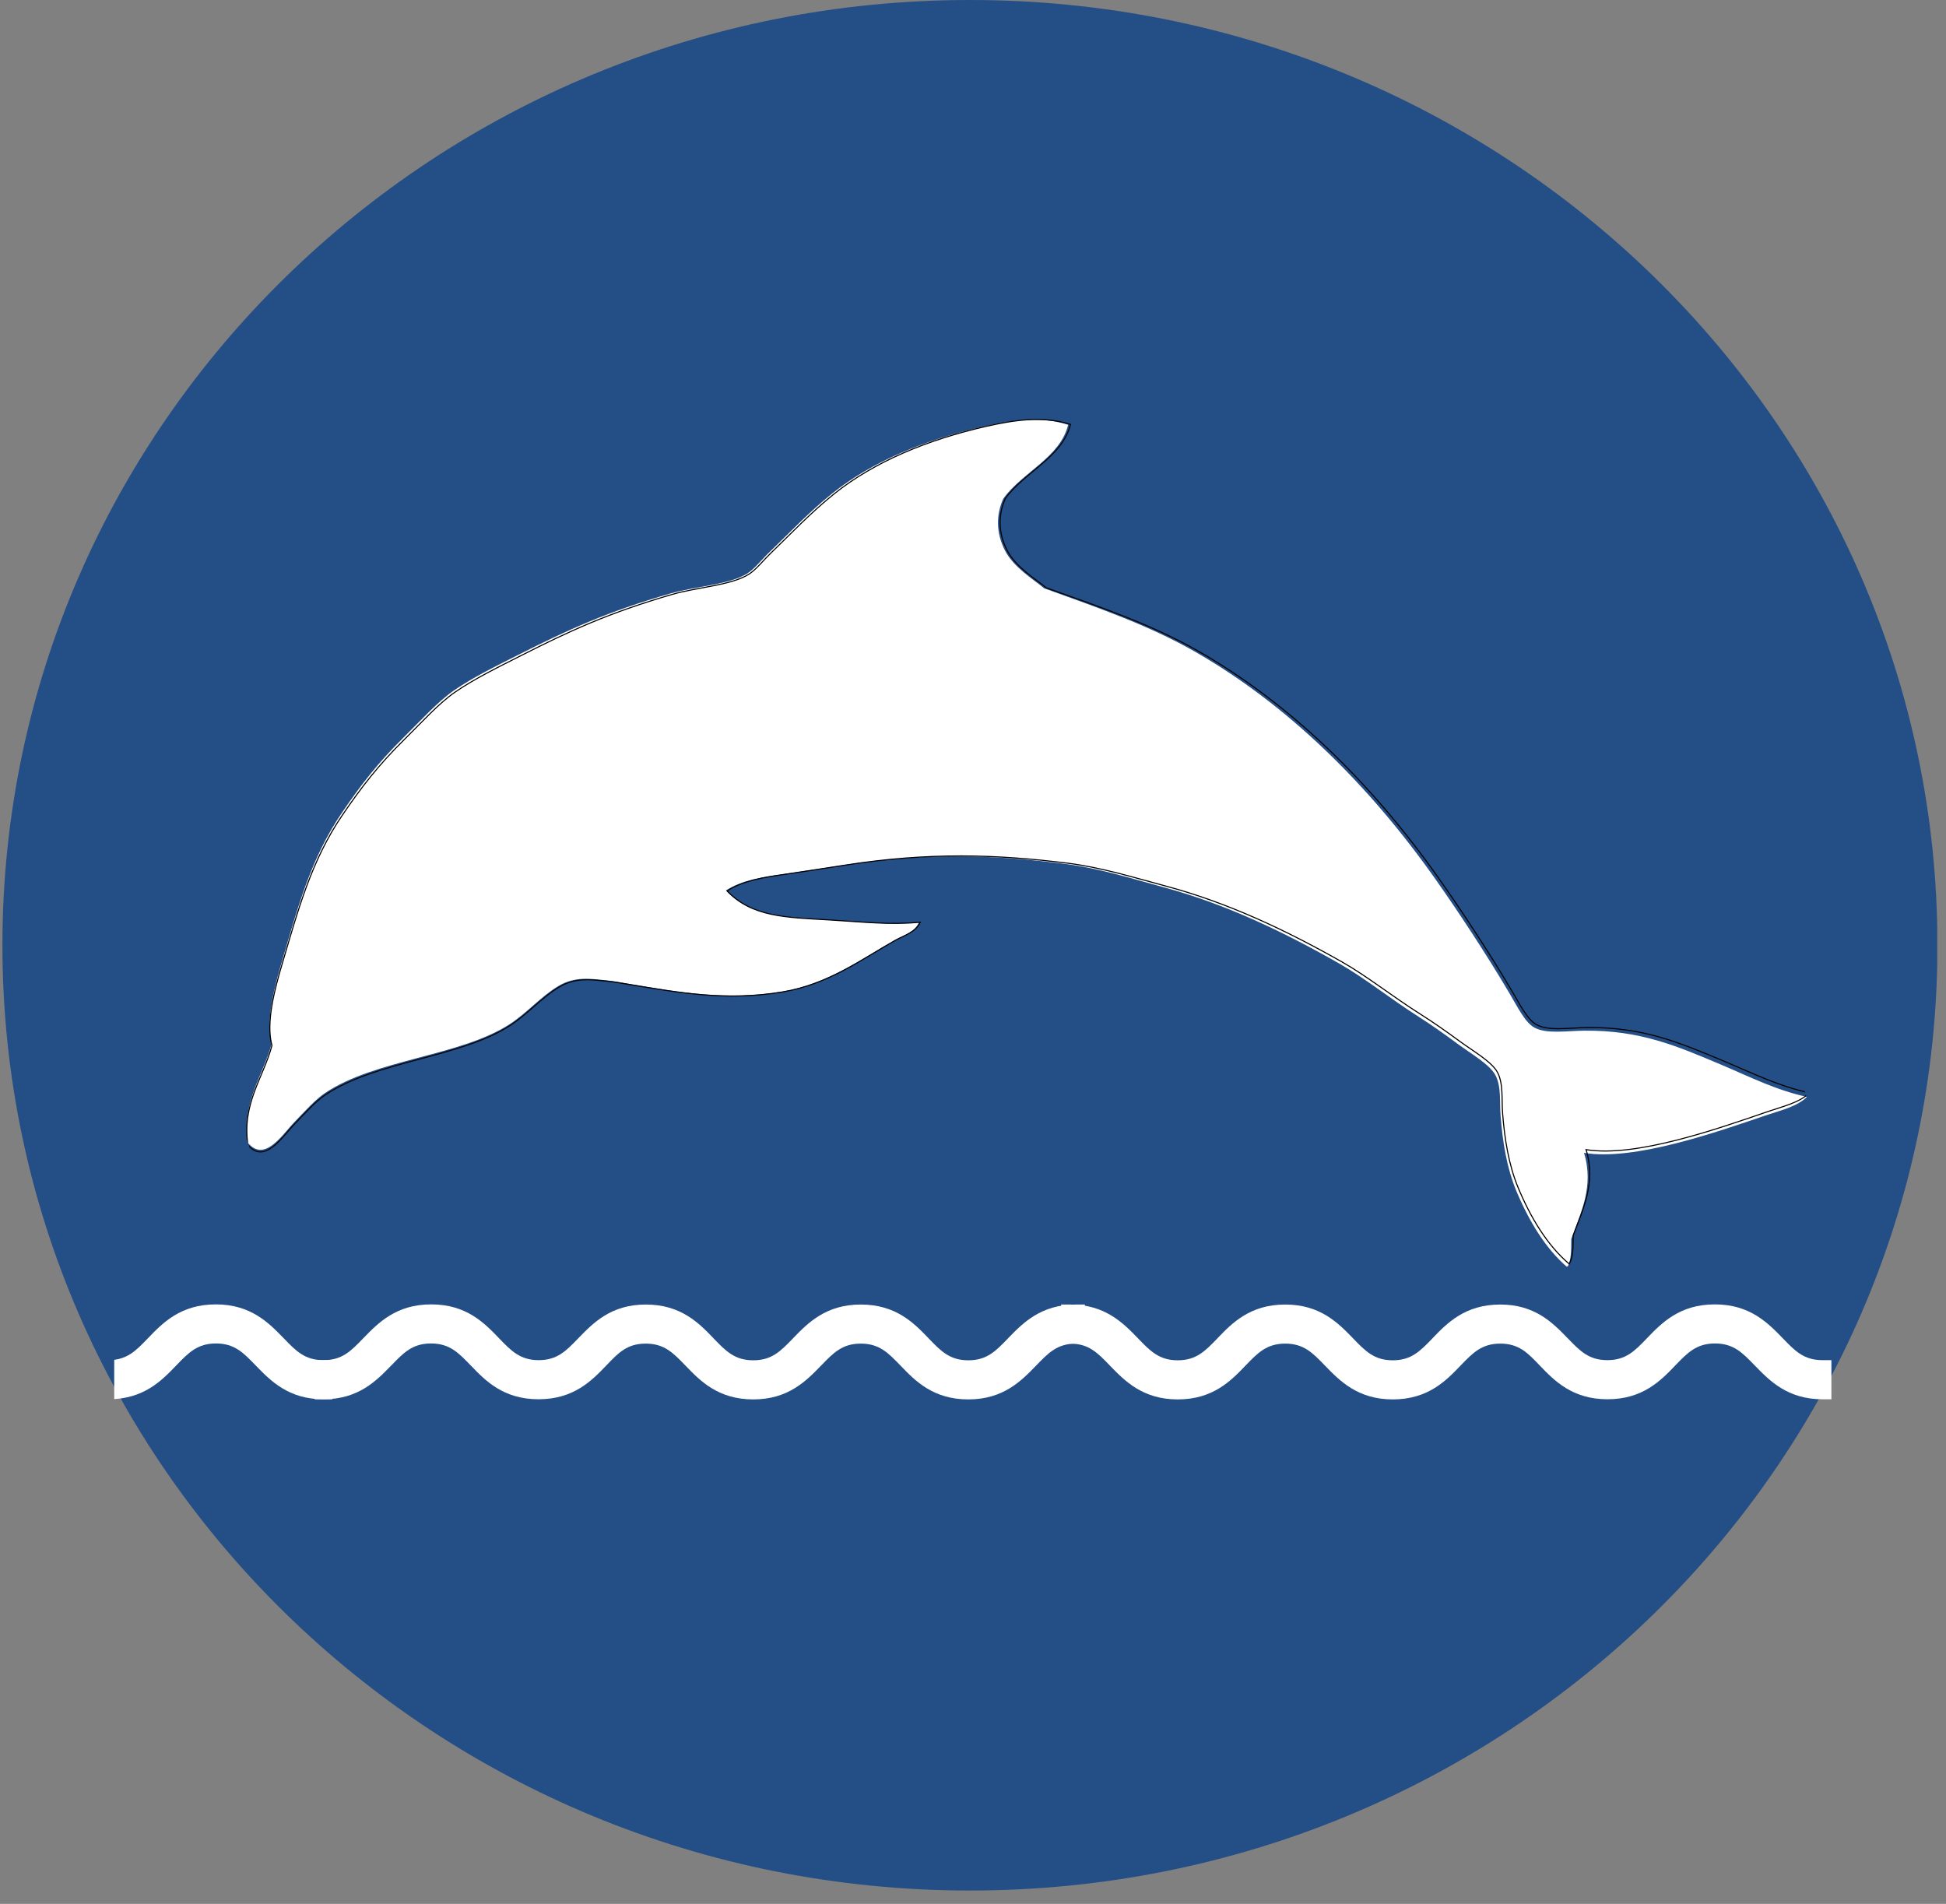 <svg xmlns="http://www.w3.org/2000/svg" xmlns:xlink="http://www.w3.org/1999/xlink" width="277" zoomAndPan="magnify" viewBox="0 0 207.75 203.25" height="271" preserveAspectRatio="xMidYMid meet" version="1.2"><rect x="0" y="0" width="207.75" height="203.25" fill="#808080" stroke="none"/><defs><clipPath id="f027016fa2"><path d="M 0.258 0 L 207 0 L 207 201.824 L 0.258 201.824 Z M 0.258 0 "/></clipPath><clipPath id="6e1edfd773"><path d="M 103.547 0 C 46.5 0 0.258 45.18 0.258 100.914 C 0.258 156.645 46.5 201.824 103.547 201.824 C 160.59 201.824 206.836 156.645 206.836 100.914 C 206.836 45.18 160.59 0 103.547 0 Z M 103.547 0 "/></clipPath><clipPath id="d37f6b65ef"><path d="M 26 44 L 193 44 L 193 136 L 26 136 Z M 26 44 "/></clipPath><clipPath id="554fa09bd9"><path d="M 43.996 175.559 L 195.738 125.902 L 163.121 26.246 L 11.379 75.906 Z M 43.996 175.559 "/></clipPath><clipPath id="56e7f2f99f"><path d="M 25 44 L 194 44 L 194 136 L 25 136 Z M 25 44 "/></clipPath><clipPath id="1c5119e540"><path d="M 43.996 175.559 L 195.738 125.902 L 163.121 26.246 L 11.379 75.906 Z M 43.996 175.559 "/></clipPath><clipPath id="5ce26dc219"><path d="M 113 139.25 L 195.91 139.25 L 195.91 149.711 L 113 149.711 Z M 113 139.25 "/></clipPath><clipPath id="fd5220b8a5"><path d="M 33.266 139.25 L 116 139.25 L 116 149.711 L 33.266 149.711 Z M 33.266 139.25 "/></clipPath><clipPath id="4a6ab7958b"><path d="M 12.195 139.25 L 35.875 139.25 L 35.875 149.711 L 12.195 149.711 Z M 12.195 139.25 "/></clipPath></defs><g id="2a53b8e66a"><g clip-rule="nonzero" clip-path="url(#f027016fa2)"><g clip-rule="nonzero" clip-path="url(#6e1edfd773)"><path style=" stroke:none;fill-rule:nonzero;fill:#244e86;fill-opacity:1;" d="M 0.258 0 L 206.812 0 L 206.812 201.824 L 0.258 201.824 Z M 0.258 0 "/></g></g><g clip-rule="nonzero" clip-path="url(#d37f6b65ef)"><g clip-rule="nonzero" clip-path="url(#554fa09bd9)"><path style=" stroke:none;fill-rule:nonzero;fill:#ffffff;fill-opacity:1;" d="M 88.875 52.656 C 86.391 54.641 84.27 56.898 82.082 59.008 C 81.332 59.727 80.547 60.734 79.797 61.211 C 77.875 62.426 74.293 62.574 71.594 63.352 C 64.84 65.297 60.684 67.207 55.469 69.84 C 53.031 71.07 50.492 72.305 48.457 73.711 C 46.719 74.914 44.93 76.91 43.125 78.691 C 40.277 81.5 38.484 83.855 36.5 86.77 C 33.18 91.641 31.797 96.855 30.098 102.641 C 29.355 105.168 28.32 108.91 29.016 111.387 C 28.082 114.875 25.805 117.562 26.469 122.008 C 28.273 124.145 30.148 121.105 31.441 119.777 C 32.512 118.672 33.633 117.406 34.672 116.707 C 40.062 113.062 49.145 112.773 54.426 109.328 C 56.297 108.105 57.711 106.41 59.598 105.273 C 61.387 104.191 63.125 104.5 64.703 104.652 C 65.543 104.734 66.457 104.914 67.238 105.043 C 72.289 105.887 77.383 106.867 83.469 105.871 C 88.355 105.07 91.941 102.371 95.477 100.391 C 96.375 99.891 97.637 99.551 98.094 98.484 C 94.852 98.785 91.965 98.426 88.402 98.203 C 83.727 97.914 80.152 97.852 77.504 95.059 C 79.195 93.961 81.461 93.621 83.5 93.332 C 85.727 93.016 87.93 92.68 90.059 92.355 C 99.051 90.984 106.254 91.27 113.758 92.234 C 117.406 92.703 120.996 93.844 124.242 94.723 C 130.895 96.531 137.031 99.473 143.031 102.895 C 145.75 104.449 148.434 106.625 151.457 108.547 C 152.781 109.387 154.152 110.359 155.629 111.449 C 157.035 112.484 159.051 113.652 159.641 114.766 C 160.297 115.996 160.078 117.648 160.203 119.184 C 160.414 121.855 160.848 124.652 161.875 127.125 C 163.211 130.328 164.984 133.289 167.324 135.281 C 167.789 134.473 167.719 133.336 167.742 132.27 C 168.707 129.562 170.219 126.684 169.102 123.074 C 174.438 123.965 183.227 120.871 188.52 119.07 C 190.113 118.527 191.797 118.164 192.914 117.102 C 189.59 116.379 186.859 114.977 183.742 113.66 C 179.023 111.668 175.109 109.969 169.137 110.031 C 167.199 110.051 165.094 110.41 163.797 109.695 C 162.801 109.152 162.008 107.488 161.082 105.934 C 158.594 101.73 155.707 97.355 153.293 93.926 C 146.031 83.609 137.34 75.176 127.621 69.598 C 122.699 66.77 117.316 64.914 111.477 62.805 C 110.27 61.805 108.227 60.59 107.289 58.77 C 106.328 56.895 106.328 54.973 107.102 53.246 C 109.105 50.43 113.188 48.855 114.031 45.348 C 111.121 44.406 108.043 44.859 105.094 45.516 C 98.715 46.934 93.082 49.297 88.875 52.656 "/></g></g><g clip-rule="nonzero" clip-path="url(#56e7f2f99f)"><g clip-rule="nonzero" clip-path="url(#1c5119e540)"><path style="fill:none;stroke-width:1;stroke-linecap:butt;stroke-linejoin:miter;stroke:#000000;stroke-opacity:1;stroke-miterlimit:4;" d="M 459.326 932.506 C 433.303 922.642 409.554 909.473 385.656 897.737 C 377.475 893.751 368.216 887.427 360.693 885.481 C 341.432 880.546 311.285 889.169 286.758 890.062 C 225.388 892.294 185.684 887.662 135.226 879.862 C 111.641 876.217 87.203 872.82 66.481 866.586 C 48.777 861.244 28.496 849.364 8.669 839.337 C -22.61 823.532 -43.901 808.636 -68.298 789.564 C -109.108 757.691 -134.764 717.583 -164.598 673.545 C -177.629 654.305 -196.396 625.642 -197.353 602.868 C -214.586 576.063 -240.801 559.706 -247.369 520.438 C -238.19 497.469 -214.361 517.895 -200.015 525.517 C -188.123 531.877 -175.374 539.446 -164.845 542.471 C -110.177 558.307 -33.977 535.71 19.241 550.17 C 38.101 555.31 54.451 565.69 73.207 570.063 C 91.004 574.245 104.6 566.855 117.29 561.222 C 124.041 558.217 131.142 554.184 137.279 550.945 C 176.927 529.918 216.559 507.621 269.802 499.236 C 312.557 492.512 349.67 505.361 384.407 512.296 C 393.227 514.031 404.627 513.416 411.321 521.137 C 383.581 527.54 360.587 538.523 331.61 550.217 C 293.569 565.539 264.06 575.917 249.659 606.739 C 266.687 611.321 286.424 607.939 304.141 604.753 C 323.49 601.281 342.697 598.038 361.257 594.901 C 439.652 581.664 498.69 559.409 558.378 530.601 C 587.4 516.597 614.109 497.097 638.675 480.748 C 688.998 447.181 731.962 405.494 772.484 360.138 C 790.834 339.551 807.205 313.831 827.087 289.312 C 835.8 278.589 844.542 266.618 853.841 253.37 C 862.705 240.776 876.268 225.384 878.14 214.382 C 880.245 202.211 873.937 188.898 870.803 175.624 C 865.293 152.54 861.292 127.79 863.102 104.134 C 865.49 73.476 872.168 43.651 886.183 20.424 C 892.241 25.953 894.746 35.72 897.839 44.636 C 913.209 64.775 933.586 84.855 934.119 118.332 C 976.007 96.124 1057.397 97.955 1106.243 98.532 C 1120.953 98.712 1135.92 97.132 1148.085 103.001 C 1122.446 118.249 1103.584 137.585 1081.277 157.264 C 1047.509 187.047 1019.626 212.146 969.86 228.082 C 953.719 233.257 935.259 236.034 926.433 245.628 C 919.637 252.947 917.575 269.147 914.113 284.792 C 904.875 327.049 892.795 371.851 882.071 407.389 C 849.81 514.288 800.56 609.27 735.019 683.035 C 701.835 720.419 662.181 750.882 619.421 784.743 C 612.116 796.491 598.454 812.353 595.616 830.268 C 592.733 848.708 597.956 864.893 609.071 877.303 C 633.366 895.499 671.541 897.506 688.081 924.723 C 666.474 940.672 639.683 945.34 613.41 947.942 C 556.587 953.581 503.39 949.203 459.326 932.506 " transform="matrix(0.109,-0.036,-0.035,-0.107,71.646,169.019)"/></g></g><g clip-rule="nonzero" clip-path="url(#5ce26dc219)"><path style=" stroke:none;fill-rule:nonzero;fill:#ffffff;fill-opacity:1;" d="M 194.555 145.203 C 192.578 145.203 191.633 144.227 190.332 142.875 L 190.301 142.844 C 188.742 141.238 186.816 139.25 183.074 139.25 C 179.301 139.25 177.375 141.254 175.816 142.875 C 174.52 144.227 173.57 145.203 171.598 145.203 C 169.621 145.203 168.676 144.227 167.375 142.875 L 167.324 142.828 C 165.785 141.238 163.875 139.266 160.164 139.266 C 156.395 139.266 154.465 141.27 152.926 142.875 L 152.91 142.895 C 151.609 144.242 150.66 145.219 148.688 145.219 C 146.711 145.219 145.766 144.242 144.465 142.895 L 144.418 142.844 C 142.875 141.254 140.949 139.266 137.207 139.266 C 133.438 139.266 131.508 141.27 129.969 142.875 L 129.953 142.895 C 128.652 144.242 127.703 145.219 125.73 145.219 C 123.754 145.219 122.809 144.242 121.508 142.895 L 121.477 142.859 C 119.918 141.254 117.992 139.266 114.25 139.266 L 113.289 139.266 L 113.289 143.438 L 114.25 143.438 C 116.227 143.438 117.172 144.418 118.473 145.766 L 118.52 145.816 C 120.062 147.402 121.988 149.395 125.73 149.395 C 129.504 149.395 131.43 147.387 132.969 145.781 L 132.984 145.766 C 134.285 144.418 135.234 143.438 137.207 143.438 C 139.184 143.438 140.129 144.418 141.43 145.766 L 141.461 145.797 C 143.02 147.402 144.945 149.395 148.688 149.395 C 152.461 149.395 154.387 147.387 155.926 145.781 L 155.941 145.766 C 157.242 144.418 158.191 143.438 160.164 143.438 C 162.156 143.438 163.086 144.418 164.371 145.766 C 165.914 147.371 167.84 149.379 171.613 149.379 C 175.387 149.379 177.312 147.371 178.852 145.766 L 178.867 145.75 C 180.168 144.402 181.117 143.422 183.09 143.422 C 185.066 143.422 186.012 144.402 187.312 145.75 L 187.344 145.781 C 188.902 147.387 190.828 149.379 194.555 149.379 L 195.516 149.379 L 195.516 145.203 Z M 194.555 145.203 "/></g><g clip-rule="nonzero" clip-path="url(#fd5220b8a5)"><path style=" stroke:none;fill-rule:nonzero;fill:#ffffff;fill-opacity:1;" d="M 34.551 145.203 C 36.527 145.203 37.473 144.227 38.773 142.875 L 38.805 142.844 C 40.363 141.238 42.289 139.25 46.031 139.25 C 49.801 139.25 51.73 141.254 53.285 142.875 C 54.586 144.227 55.535 145.203 57.508 145.203 C 59.484 145.203 60.43 144.227 61.73 142.875 L 61.777 142.828 C 63.32 141.238 65.23 139.266 68.938 139.266 C 72.711 139.266 74.637 141.27 76.18 142.875 L 76.195 142.895 C 77.496 144.242 78.441 145.219 80.418 145.219 C 82.391 145.219 83.34 144.242 84.641 142.895 L 84.688 142.844 C 86.23 141.254 88.156 139.266 91.895 139.266 C 95.668 139.266 97.594 141.27 99.137 142.875 L 99.152 142.895 C 100.453 144.242 101.398 145.219 103.375 145.219 C 105.352 145.219 106.297 144.242 107.598 142.895 L 107.629 142.859 C 109.188 141.254 111.113 139.266 114.855 139.266 L 115.816 139.266 L 115.816 143.438 L 114.855 143.438 C 112.879 143.438 111.934 144.418 110.633 145.766 L 110.582 145.816 C 109.043 147.402 107.117 149.395 103.375 149.395 C 99.602 149.395 97.676 147.387 96.133 145.781 L 96.117 145.766 C 94.816 144.418 93.871 143.438 91.895 143.438 C 89.922 143.438 88.973 144.418 87.676 145.766 L 87.641 145.797 C 86.086 147.402 84.16 149.395 80.418 149.395 C 76.645 149.395 74.719 147.387 73.176 145.781 L 73.16 145.766 C 71.859 144.418 70.914 143.438 68.938 143.438 C 66.949 143.438 66.016 144.418 64.734 145.766 C 63.191 147.371 61.266 149.379 57.492 149.379 C 53.719 149.379 51.793 147.371 50.254 145.766 L 50.234 145.75 C 48.938 144.402 47.988 143.422 46.016 143.422 C 44.039 143.422 43.094 144.402 41.793 145.75 L 41.758 145.781 C 40.203 147.387 38.277 149.379 34.551 149.379 L 33.59 149.379 L 33.59 145.203 Z M 34.551 145.203 "/></g><g clip-rule="nonzero" clip-path="url(#4a6ab7958b)"><path style=" stroke:none;fill-rule:nonzero;fill:#ffffff;fill-opacity:1;" d="M 34.52 145.203 C 32.543 145.203 31.598 144.227 30.297 142.875 L 30.266 142.844 C 28.707 141.238 26.781 139.25 23.039 139.25 C 19.266 139.25 17.34 141.254 15.785 142.875 C 14.484 144.227 13.535 145.203 11.562 145.203 C 9.586 145.203 8.641 144.227 7.34 142.875 L 7.289 142.828 C 5.75 141.238 3.84 139.266 0.129 139.266 C -3.641 139.266 -5.57 141.27 -7.109 142.875 L -7.125 142.895 C -8.426 144.242 -9.375 145.219 -11.348 145.219 C -13.324 145.219 -14.27 144.242 -15.57 142.895 L -15.617 142.844 C -17.16 141.254 -19.086 139.266 -22.828 139.266 C -26.598 139.266 -28.527 141.27 -30.066 142.875 L -30.082 142.895 C -31.383 144.242 -32.332 145.219 -34.305 145.219 C -36.281 145.219 -37.227 144.242 -38.527 142.895 L -38.559 142.859 C -40.117 141.254 -42.043 139.266 -45.785 139.266 L -46.746 139.266 L -46.746 143.438 L -45.785 143.438 C -43.809 143.438 -42.863 144.418 -41.562 145.766 L -41.512 145.816 C -39.973 147.402 -38.047 149.395 -34.305 149.395 C -30.531 149.395 -28.605 147.387 -27.066 145.781 L -27.051 145.766 C -25.75 144.418 -24.801 143.438 -22.828 143.438 C -20.852 143.438 -19.906 144.418 -18.605 145.766 L -18.574 145.797 C -17.016 147.402 -15.09 149.395 -11.348 149.395 C -7.574 149.395 -5.648 147.387 -4.109 145.781 L -4.09 145.766 C -2.793 144.418 -1.844 143.438 0.129 143.438 C 2.121 143.438 3.051 144.418 4.336 145.766 C 5.879 147.371 7.805 149.379 11.578 149.379 C 15.352 149.379 17.277 147.371 18.816 145.766 L 18.832 145.75 C 20.133 144.402 21.082 143.422 23.055 143.422 C 25.031 143.422 25.977 144.402 27.277 145.75 L 27.309 145.781 C 28.867 147.387 30.793 149.379 34.52 149.379 L 35.48 149.379 L 35.48 145.203 Z M 34.52 145.203 "/></g></g></svg>